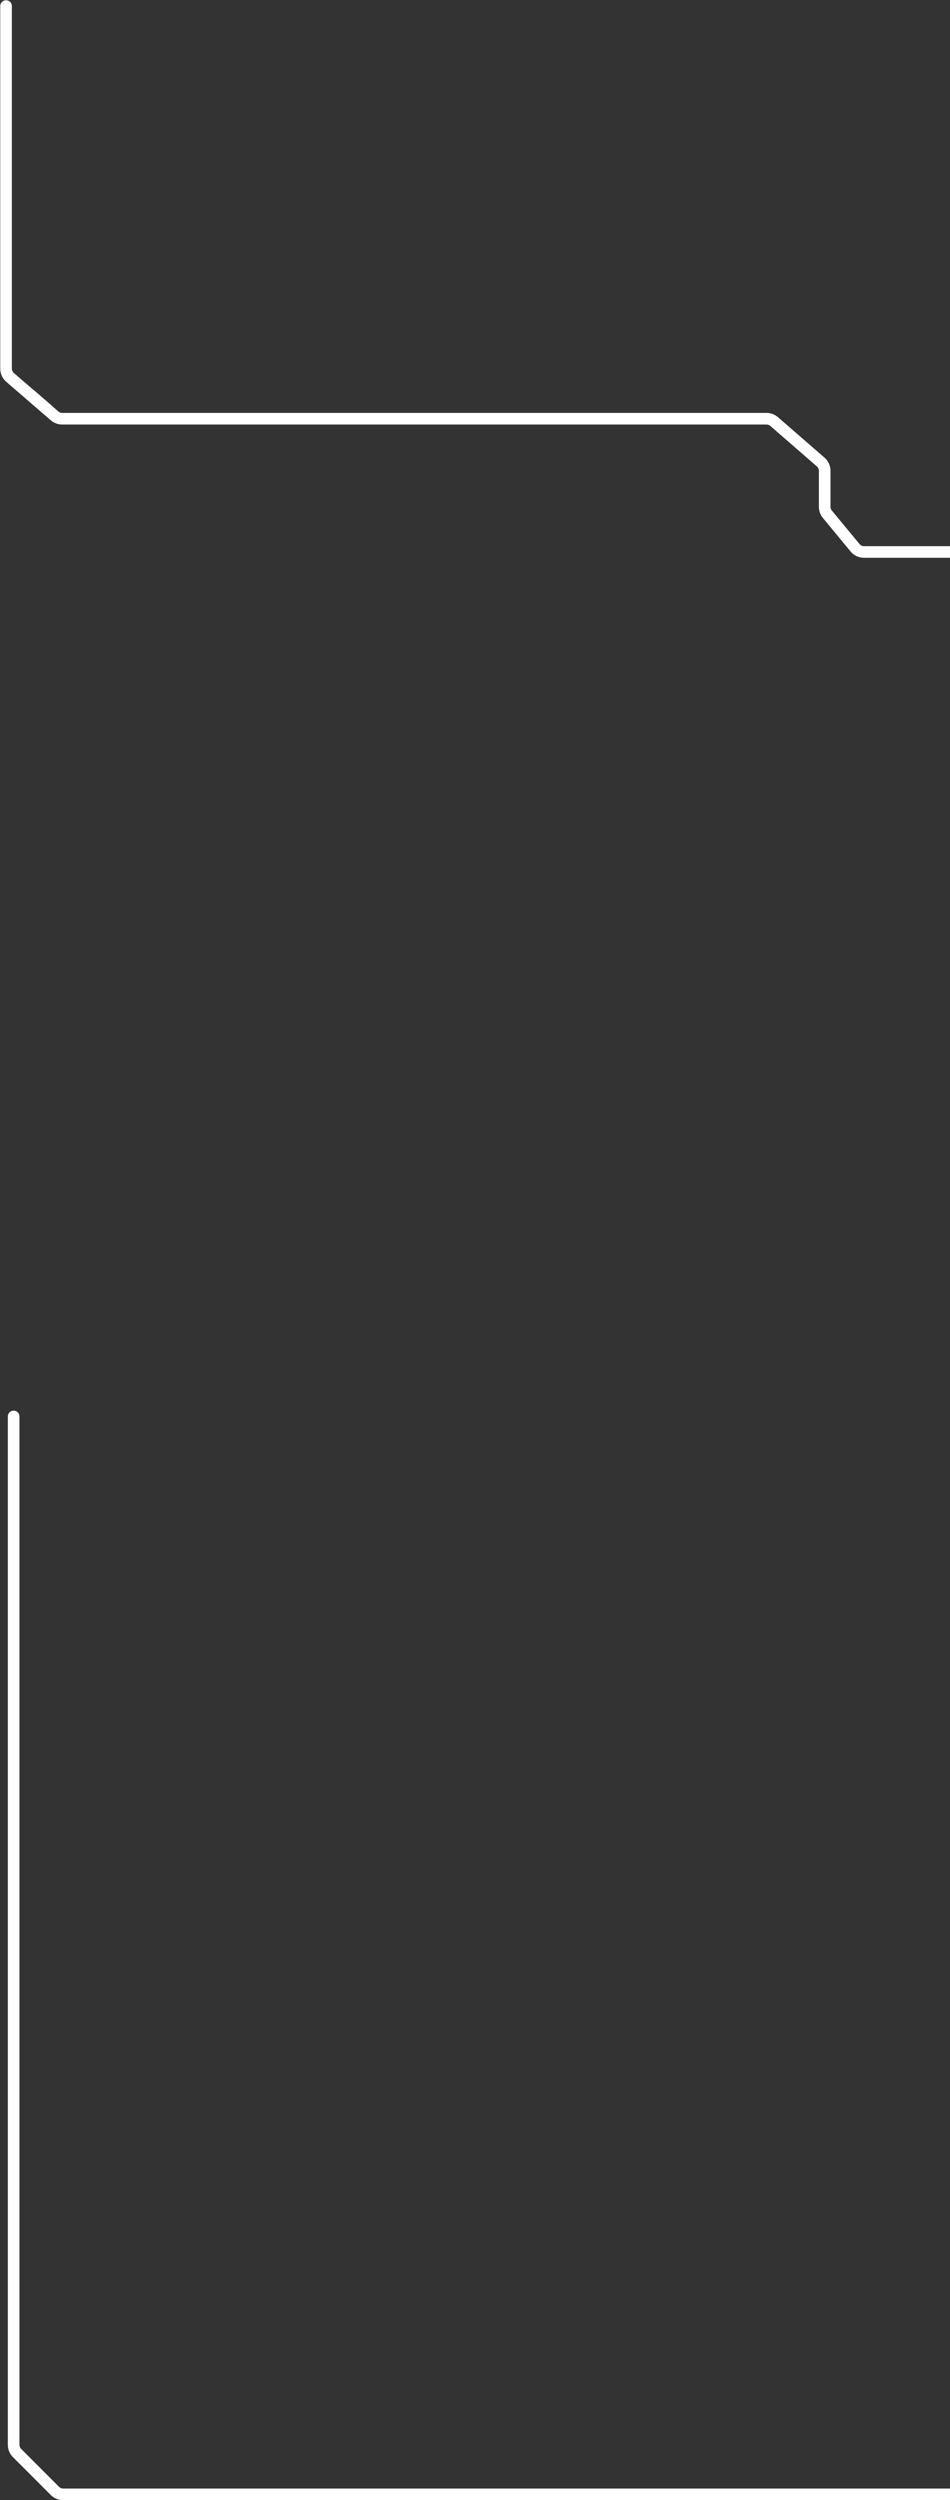 <svg width="1880" height="4944" viewBox="0 0 1880 4944" fill="none" xmlns="http://www.w3.org/2000/svg">
<rect x="0" y="0" width="1880" height="4944" fill="#333333" stroke="none"/>
<path d="M12 12V728.963C12 735.653 14.913 742.012 19.98 746.381L95.5 811.5" stroke="white" stroke-width="23" stroke-linecap="round"/>
<path d="M1951.5 1091.5H1709.82C1702.97 1091.5 1696.47 1088.44 1692.1 1083.16L1637.28 1016.88C1633.87 1012.76 1632 1007.57 1632 1002.22V930.988C1632 924.326 1629.11 917.991 1624.08 913.623L1531.99 833.635C1527.8 830.001 1522.45 828 1516.91 828H227.5H123.098C117.554 828 112.195 825.997 108.01 822.359L61 781.5" stroke="white" stroke-width="23" stroke-linecap="round"/>
<path d="M27 2801V4834.47C27 4840.57 29.423 4846.42 33.736 4850.74L108.763 4925.76C113.077 4930.08 118.927 4932.5 125.027 4932.5H1992.5" stroke="white" stroke-width="23" stroke-linecap="round"/>
</svg>
